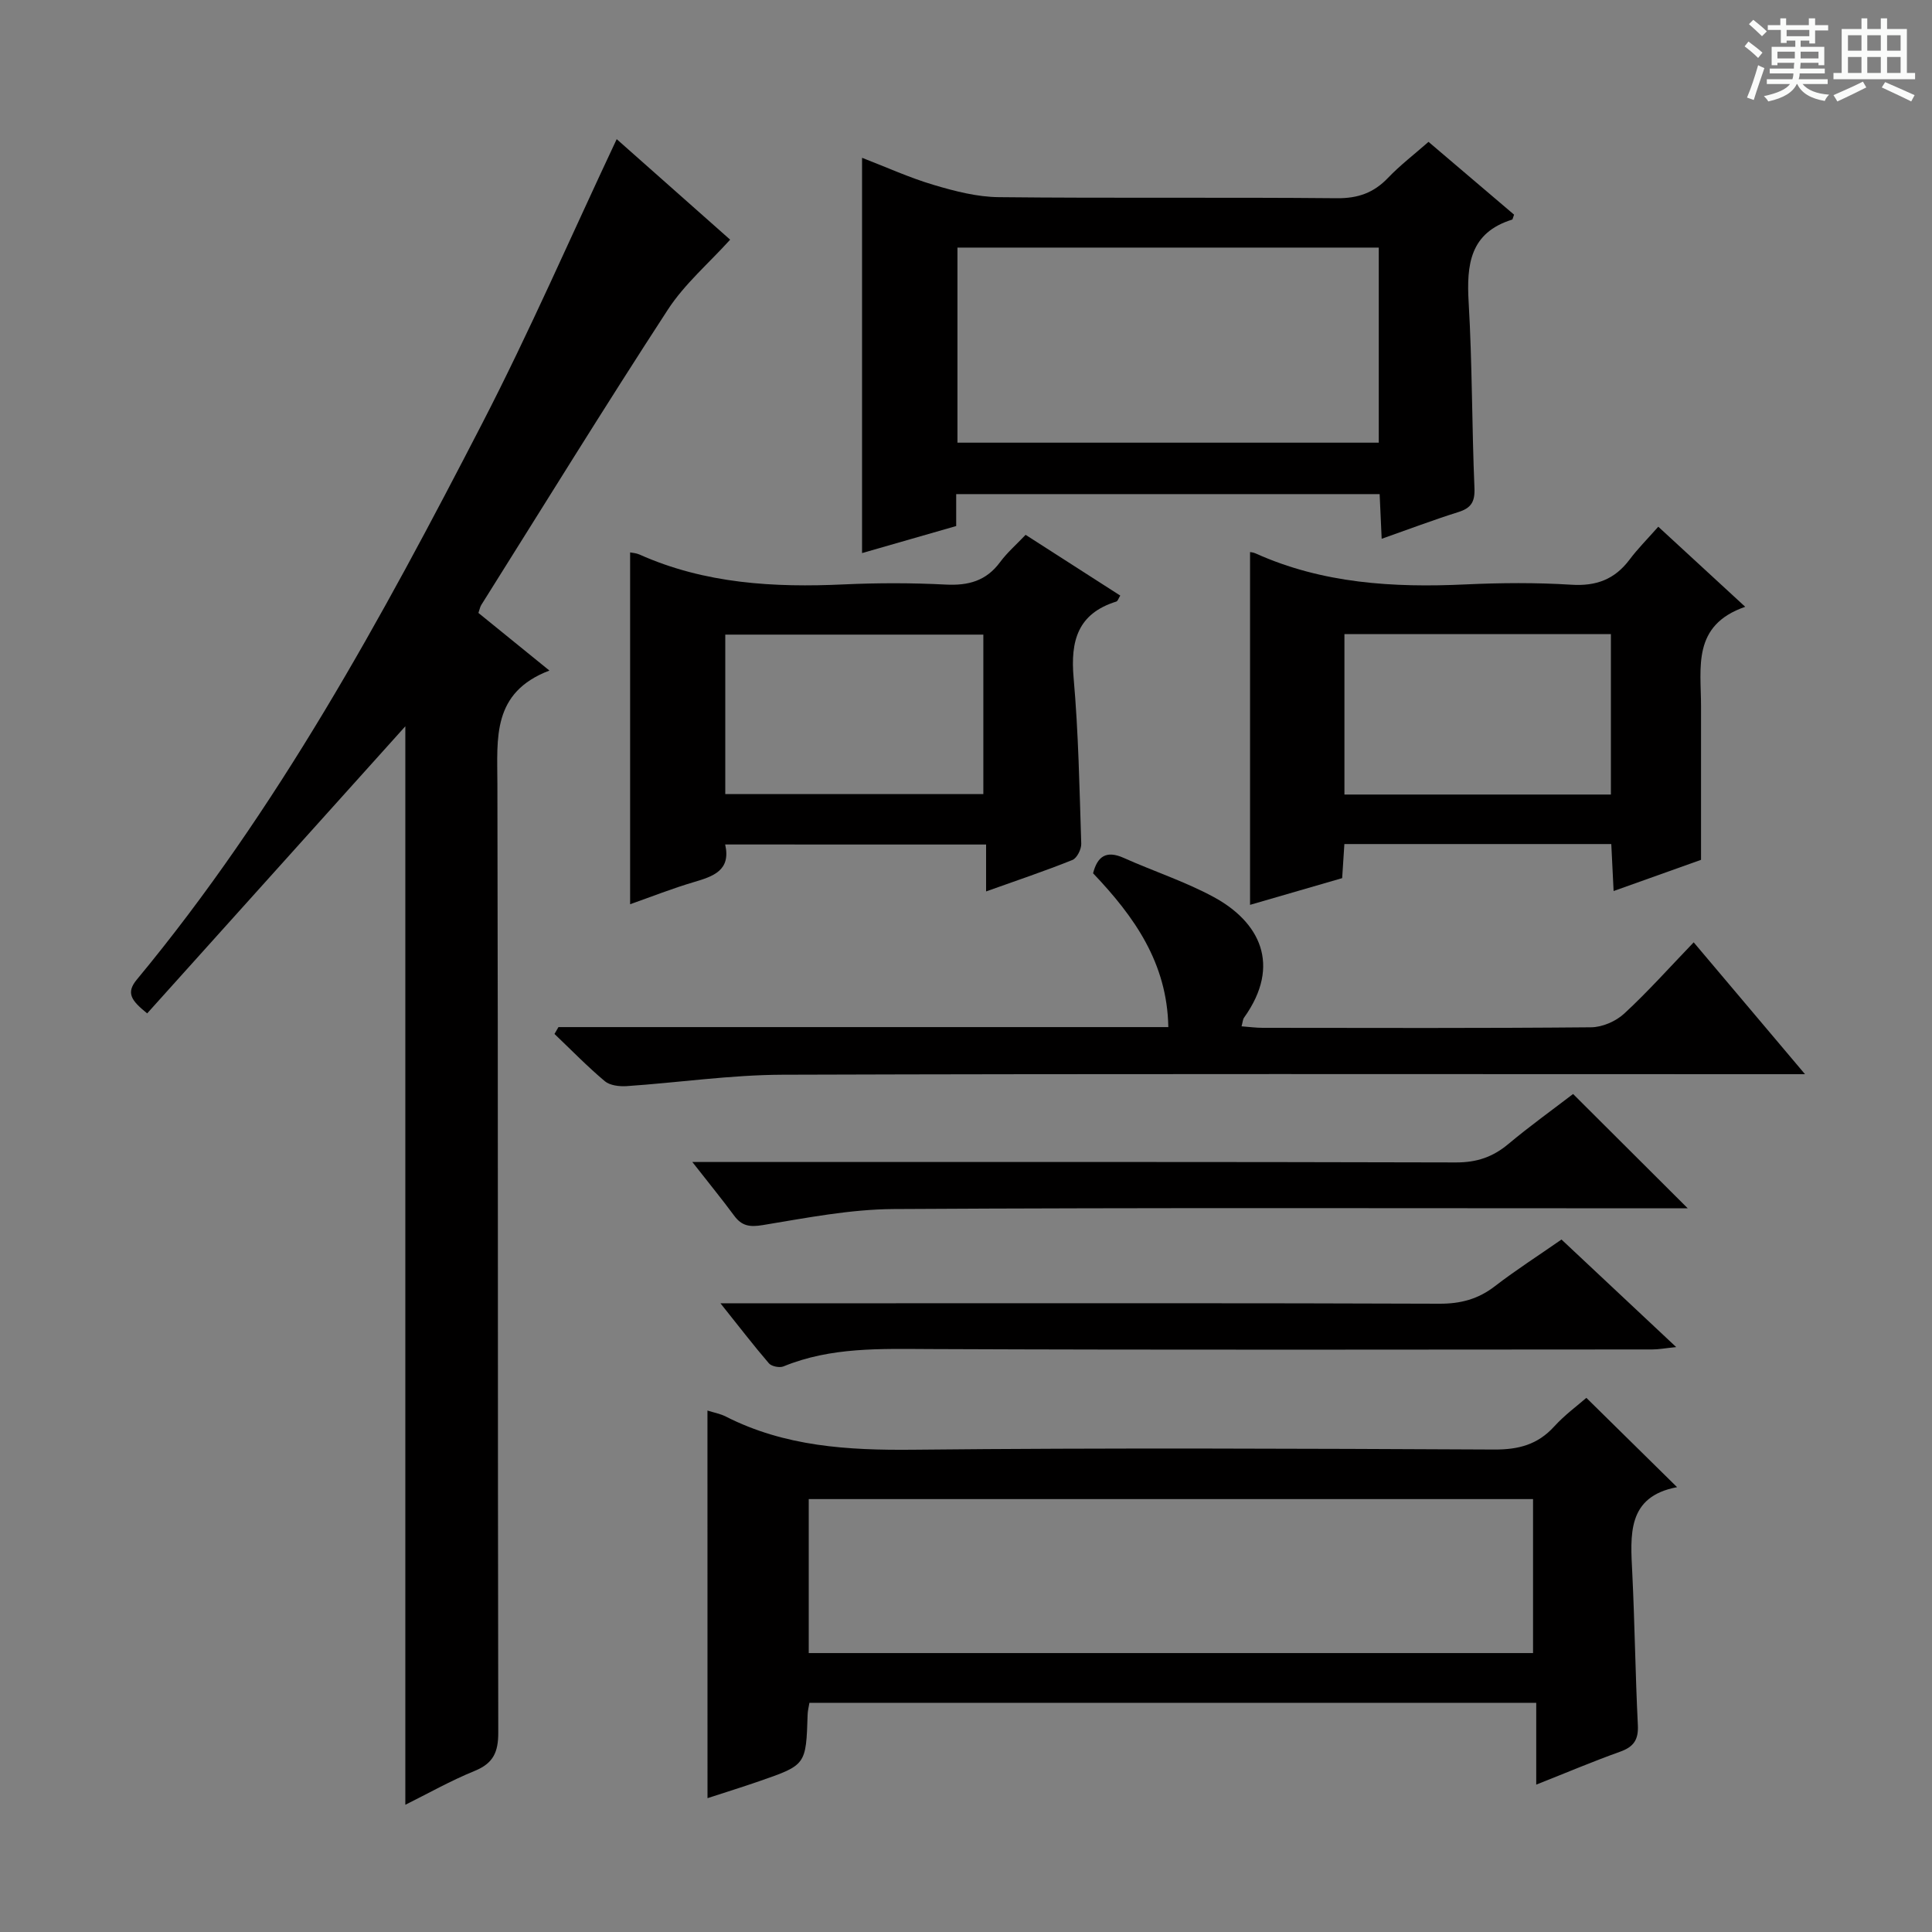 <svg enable-background="new 0 0 400 400" viewBox="0 0 400 400" xmlns="http://www.w3.org/2000/svg"><rect x="0" y="0" width="400" height="400" fill="#808080" stroke="none"/><path d="m361.2 9.6.8-1c.9.7 1.9 1.4 2.9 2.3l-.9 1.1c-1-1-2-1.8-2.8-2.4zm.5 10.6c.9-2.1 1.6-4.3 2.3-6.7.4.2.8.4 1.3.6-.7 2.1-1.5 4.3-2.2 6.6zm.4-15.2.9-.9c1 .8 2 1.6 2.8 2.4l-1 1c-.9-.9-1.8-1.7-2.7-2.5zm12.5-1.2h1.2v1.4h2.7v1.1h-2.7v2.7h-1.2v-.6h-1.8v1.3h4.9v3.8h-1.2v-.5h-3.7c0 .4-.1.9-.1 1.2h5.1v1h-5.2c0 .5-.1.9-.2 1.2h6v1h-5.2c1.1 1.3 2.9 2 5.5 2.2-.4.4-.7.8-.9 1.3-2.9-.5-4.8-1.6-5.7-3.5h-.1c-.8 1.7-2.7 2.9-5.9 3.6-.2-.4-.6-.8-.9-1.1 2.8-.6 4.6-1.4 5.4-2.5h-4.8v-1h5.3c.1-.3.2-.7.2-1.2h-4.9v-1h5c0-.4 0-.8.1-1.2h-3.5v.5h-1.2v-3.8h4.9v-1.3h-1.8v.5h-1.2v-2.7h-2.7v-1h2.6v-1.4h1.2v1.4h4.7v-1.4zm-6.6 8.3h3.6c0-.4 0-.9 0-1.4h-3.6zm1.9-4.6h4.7v-1.3h-4.7zm6.6 3.2h-3.7v1.4h3.7z" fill="#fafbfa"/><path d="m385.3 3.8h1.3v2.2h2.8v-2.2h1.3v2.2h4.1v9.1h1.7v1.3h-16.9v-1.3h1.7v-9.1h4.1v-2.2zm.4 13.1.7 1.2c-1.8.9-3.8 1.9-6 2.9-.2-.4-.5-.8-.8-1.3 2.3-1 4.3-1.9 6.1-2.8zm-3.1-6.4h2.8v-3.2h-2.8zm0 4.6h2.8v-3.3h-2.8zm4-4.6h2.8v-3.2h-2.8zm0 4.6h2.8v-3.3h-2.8zm3.7 1.9c2.1.9 4.1 1.8 6.1 2.7l-.7 1.3c-2.2-1.1-4.2-2-6.1-2.9zm3.2-9.7h-2.8v3.2h2.8zm-2.8 7.8h2.8v-3.3h-2.8z" fill="#fafbfa"/><g fill="#010000"><path d="m127.68 28.81c7.87 6.97 16.05 14.22 23.49 20.81-4.43 4.9-9.43 9.17-12.88 14.46-13.16 20.21-25.81 40.74-38.64 61.16-.25.39-.33.89-.6 1.66 4.58 3.72 9.18 7.46 14.7 11.93-11.94 4.55-10.79 14-10.77 23.47.16 65.47.05 130.94.18 196.41.01 4.04-1.02 6.36-4.87 7.93-5.03 2.05-9.79 4.75-14.37 7.02 0-74.76 0-149.38 0-223.29-17.42 19.37-35.43 39.4-53.45 59.44-3.28-2.65-4.45-4.22-2.14-7 29.07-35.07 50.69-74.83 71.45-115.04 9.87-19.12 18.46-38.91 27.9-58.96z"/><path d="m146.47 292.04c1.33.42 2.66.66 3.8 1.24 12.23 6.22 25.24 7 38.73 6.87 40.13-.41 80.27-.23 120.4-.04 5.02.02 8.96-1.02 12.37-4.76 2.2-2.42 4.9-4.39 6.67-5.94 6.34 6.24 12.34 12.15 18.78 18.49-10.44 1.96-9.66 9.91-9.27 17.87.51 10.46.63 20.94 1.15 31.4.15 3-.85 4.49-3.64 5.49-5.6 2-11.09 4.33-17.4 6.83 0-5.9 0-11.24 0-16.94-50.51 0-100.36 0-150.48 0-.14.86-.35 1.64-.37 2.43-.33 10.42-.32 10.44-9.93 13.77-3.57 1.24-7.18 2.36-10.8 3.54-.01-26.86-.01-53.26-.01-80.25zm20.97 50.21h149.96c0-10.87 0-21.4 0-31.88-50.19 0-99.94 0-149.96 0z"/><path d="m197.97 102.3v6.61c-6.46 1.86-12.79 3.67-19.49 5.6 0-27.44 0-54.4 0-81.84 4.99 1.92 9.81 4.13 14.85 5.62 4.37 1.3 8.97 2.49 13.48 2.53 23.32.25 46.65 0 69.98.22 4.35.04 7.62-1.11 10.58-4.21 2.5-2.62 5.41-4.84 8.39-7.46 6.12 5.21 12 10.21 17.71 15.07-.27.73-.29.99-.38 1.02-8.76 2.72-9.48 9.31-9.02 17.16.75 12.78.66 25.62 1.2 38.42.12 2.9-.71 4.16-3.37 4.99-5.18 1.63-10.27 3.56-15.84 5.52-.16-3.44-.28-6.21-.42-9.25-29.2 0-58.11 0-87.67 0zm.26-10.65h87.23c0-13.64 0-27 0-40.39-29.25 0-58.12 0-87.23 0z"/><path d="m343.33 109.05c6.31 5.81 11.77 10.84 18 16.58-11.06 3.82-9.14 12.57-9.15 20.58v31.81c-5.02 1.79-11.33 4.04-18.1 6.46-.18-3.55-.32-6.48-.48-9.73-18.46 0-36.69 0-55.26 0-.14 2.23-.28 4.33-.46 7.06-6.23 1.81-12.67 3.67-19.07 5.53 0-24.48 0-48.6 0-73.04.07.02.65.05 1.15.28 13.86 6.24 28.49 7.11 43.4 6.42 7.31-.34 14.67-.4 21.96.06 5.15.33 8.97-1.1 12.04-5.17 1.69-2.26 3.7-4.27 5.97-6.84zm-64.98 55.45h55.17c0-11.23 0-22.13 0-33.21-18.53 0-36.77 0-55.17 0z"/><path d="m150.14 174.84c1.22 5.38-2.44 6.59-6.49 7.79-4.42 1.3-8.72 3.01-13.19 4.58 0-24.46 0-48.5 0-72.84.49.1 1.26.14 1.92.43 13.57 6.07 27.86 6.87 42.43 6.19 6.98-.32 14.01-.32 20.99.04 4.68.24 8.38-.75 11.25-4.64 1.47-1.99 3.39-3.65 5.29-5.66 6.69 4.29 13.09 8.4 19.6 12.58-.34.52-.5 1.14-.83 1.24-7.97 2.48-9.51 8.13-8.83 15.79 1.01 11.41 1.21 22.89 1.58 34.34.04 1.14-.89 2.99-1.83 3.37-5.67 2.28-11.47 4.22-17.87 6.51 0-3.49 0-6.39 0-9.71-18.21-.01-35.93-.01-54.02-.01zm.02-10.44h53.43c0-11.32 0-22.21 0-33.01-18.03 0-35.71 0-53.43 0z"/><path d="m115.62 212.65h126.27c-.24-13.31-7.05-22.88-15.58-31.85.89-3.44 2.67-4.83 6.37-3.17 6.18 2.77 12.71 4.89 18.64 8.11 9.37 5.09 14.1 13.96 6.25 24.95-.26.36-.27.9-.52 1.8 1.58.12 2.98.31 4.38.31 22.67.02 45.33.1 68-.11 2.32-.02 5.12-1.24 6.84-2.83 4.88-4.5 9.31-9.48 14.39-14.76 7.71 9.13 14.95 17.7 23.05 27.3-3.11 0-5.16 0-7.21 0-68.17 0-136.33-.11-204.5.11-10.75.04-21.5 1.63-32.25 2.36-1.5.1-3.47-.13-4.53-1.02-3.64-3.06-6.97-6.49-10.42-9.78.27-.46.55-.94.82-1.42z"/><path d="m325.69 226.5c7.92 7.9 15.55 15.51 23.74 23.67-2.15 0-4.04 0-5.92 0-52.82 0-105.64-.16-158.46.15-9.05.05-18.12 1.84-27.11 3.32-2.73.45-4.36.2-5.95-1.96-2.54-3.44-5.25-6.75-8.65-11.1h6.66c50.49 0 100.98-.05 151.46.09 4.3.01 7.64-1.13 10.87-3.85 4.45-3.72 9.18-7.11 13.36-10.32z"/><path d="m149.16 269.83h32.9c38.65 0 77.3-.06 115.95.09 4.4.02 8.03-.95 11.5-3.63 4.33-3.34 8.96-6.3 13.78-9.66 7.73 7.25 15.33 14.38 23.75 22.27-2.28.23-3.62.49-4.96.49-49.81.02-99.62.13-149.43-.08-10.36-.04-20.6-.45-30.44 3.59-.81.33-2.46 0-3.01-.63-3.21-3.73-6.2-7.64-10.04-12.44z"/></g></svg>
